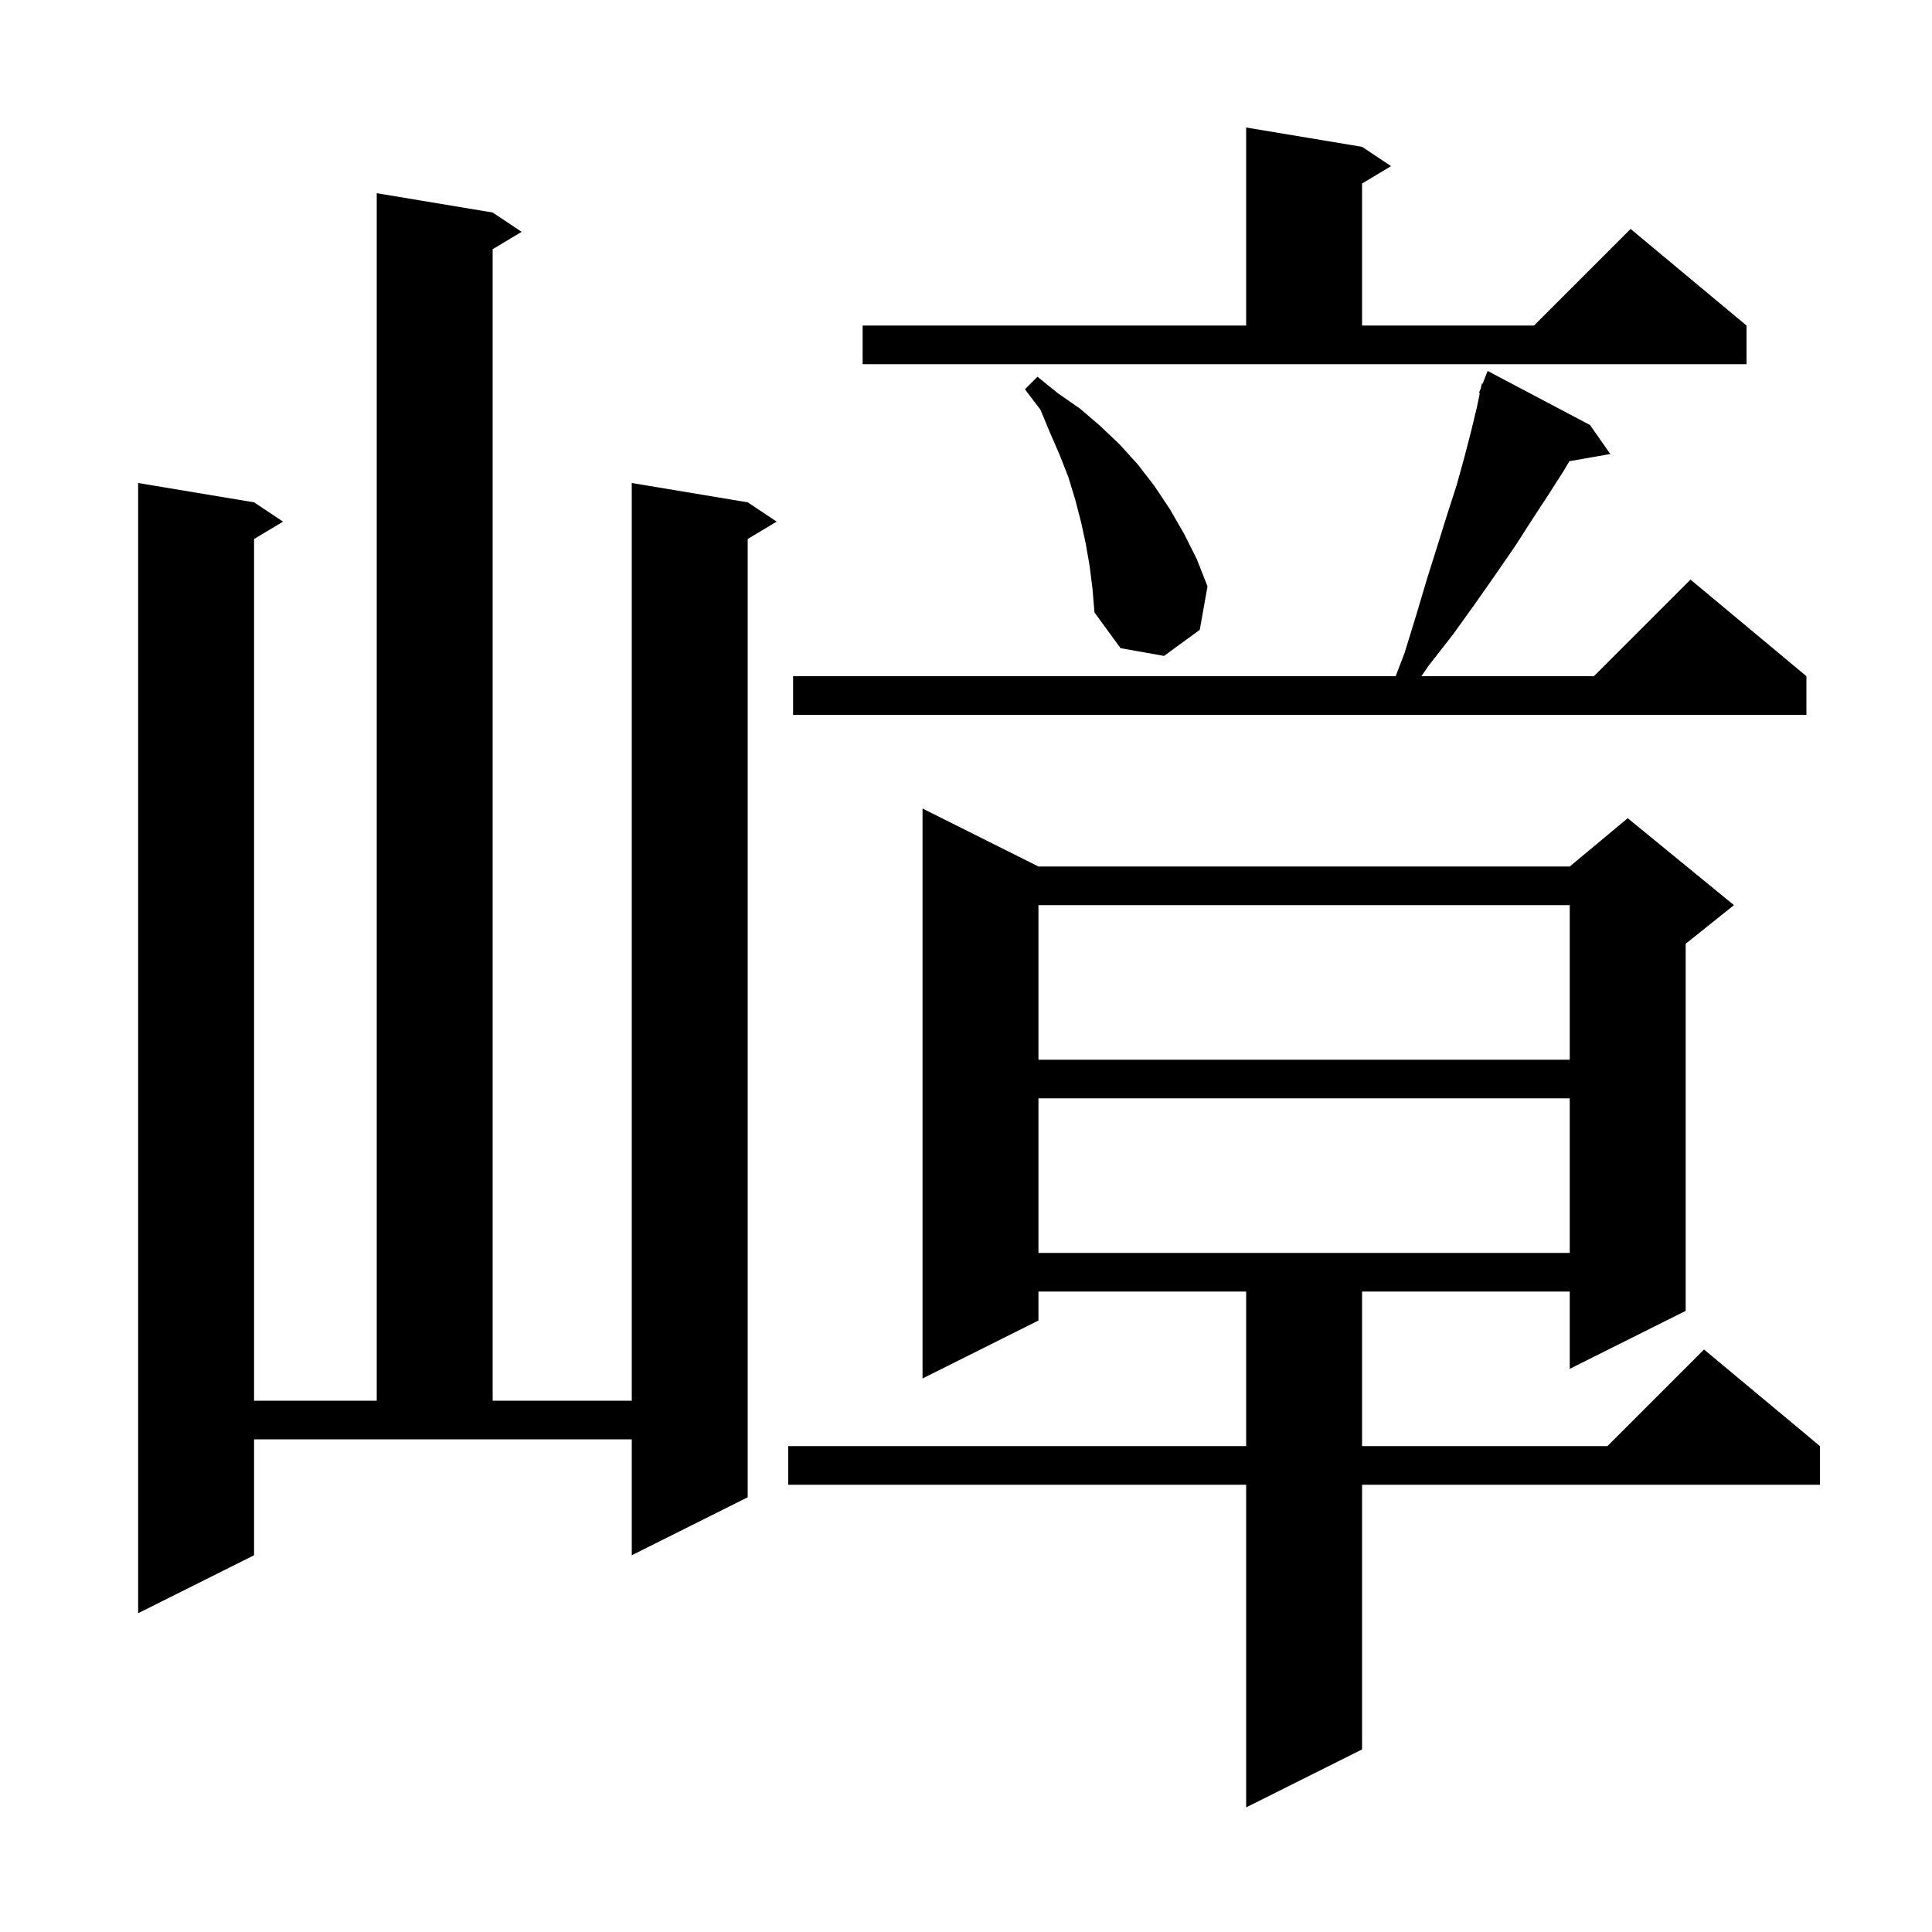 <svg xmlns="http://www.w3.org/2000/svg" xmlns:xlink="http://www.w3.org/1999/xlink" version="1.1" baseProfile="full" viewBox="0 0 200 200" width="200" height="200">
<g fill="black">
<path d="M 107.5 89.7 L 162.5 89.7 L 168.5 84.7 L 179.5 93.7 L 174.5 97.7 L 174.5 135.7 L 162.5 141.7 L 162.5 133.7 L 141.0 133.7 L 141.0 149.7 L 166.4 149.7 L 176.4 139.7 L 188.4 149.7 L 188.4 153.7 L 141.0 153.7 L 141.0 181.1 L 129.0 187.1 L 129.0 153.7 L 81.6 153.7 L 81.6 149.7 L 129.0 149.7 L 129.0 133.7 L 107.5 133.7 L 107.5 136.7 L 95.5 142.7 L 95.5 83.7 Z M 26.3 161.0 L 14.3 167.0 L 14.3 50.0 L 26.3 52.0 L 29.3 54.0 L 26.3 55.8 L 26.3 145.0 L 39.0 145.0 L 39.0 20.0 L 51.0 22.0 L 54.0 24.0 L 51.0 25.8 L 51.0 145.0 L 65.4 145.0 L 65.4 50.0 L 77.4 52.0 L 80.4 54.0 L 77.4 55.8 L 77.4 155.0 L 65.4 161.0 L 65.4 149.0 L 26.3 149.0 Z M 107.5 113.7 L 107.5 129.7 L 162.5 129.7 L 162.5 113.7 Z M 107.5 93.7 L 107.5 109.7 L 162.5 109.7 L 162.5 93.7 Z M 164.6 44.0 L 166.7 47.0 L 162.457 47.744 L 161.9 48.7 L 160.3 51.2 L 158.6 53.8 L 156.8 56.6 L 154.8 59.5 L 152.7 62.5 L 150.4 65.7 L 147.9 68.9 L 147.146 70.0 L 165.0 70.0 L 175.0 60.0 L 187.0 70.0 L 187.0 74.0 L 82.1 74.0 L 82.1 70.0 L 144.477 70.0 L 145.4 67.6 L 146.6 63.7 L 147.7 60.0 L 148.8 56.5 L 149.8 53.3 L 150.8 50.2 L 151.6 47.3 L 152.3 44.6 L 152.9 42.1 L 153.186 40.725 L 153.1 40.7 L 153.296 40.199 L 153.4 39.7 L 153.479 39.73 L 154.0 38.4 Z M 112.8 58.6 L 112.4 56.3 L 111.9 54.0 L 111.3 51.7 L 110.6 49.4 L 109.7 47.1 L 108.7 44.8 L 107.7 42.4 L 106.1 40.3 L 107.4 39.0 L 109.5 40.7 L 111.8 42.3 L 113.9 44.1 L 115.9 46.0 L 117.8 48.1 L 119.5 50.3 L 121.1 52.7 L 122.6 55.3 L 123.9 57.9 L 125.0 60.7 L 124.2 65.2 L 120.5 67.9 L 116.0 67.1 L 113.3 63.4 L 113.1 61.0 Z M 89.3 33.7 L 129.0 33.7 L 129.0 13.2 L 141.0 15.2 L 144.0 17.2 L 141.0 19.0 L 141.0 33.7 L 158.8 33.7 L 168.8 23.7 L 180.8 33.7 L 180.8 37.7 L 89.3 37.7 Z " />
</g>
</svg>
